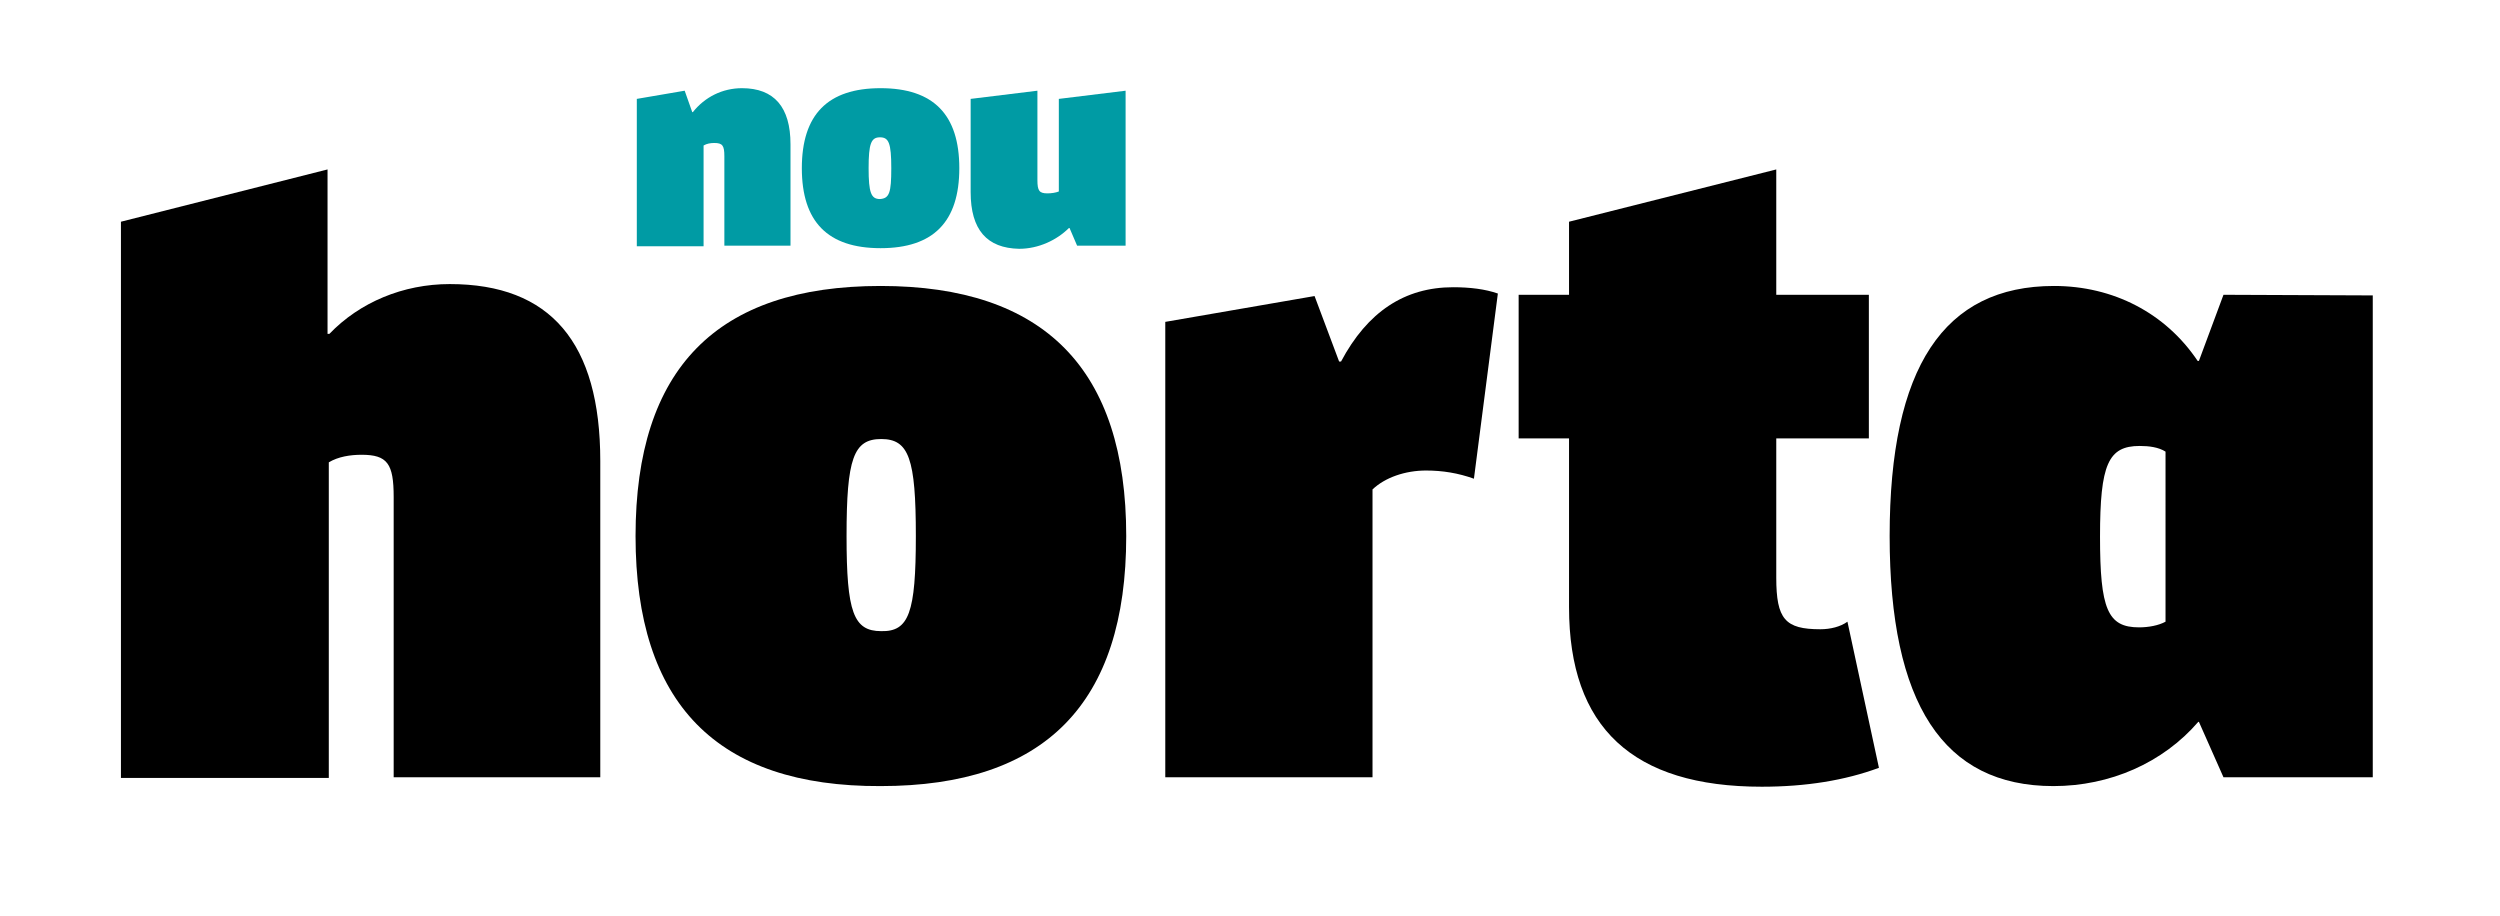 <?xml version="1.0" encoding="utf-8"?>
<!-- Generator: Adobe Illustrator 22.0.1, SVG Export Plug-In . SVG Version: 6.00 Build 0)  -->
<svg version="1.1" id="Capa_1" xmlns="http://www.w3.org/2000/svg" xmlns:xlink="http://www.w3.org/1999/xlink" x="0px" y="0px"
	 viewBox="0 0 396.9 145.5" style="enable-background:new 0 0 396.9 145.5;" xml:space="preserve">
<style type="text/css">
	.st0{fill:#009BA4;}
</style>
<g>
	<path class="st0" d="M101.1,15.7l7.6-1.3l1.2,3.4h0.1c1.9-2.4,4.7-3.8,7.8-3.8c5.1,0,7.7,3,7.7,8.9V39H115V24.8
		c0-1.7-0.3-2.1-1.6-2.1c-0.6,0-1.2,0.1-1.7,0.4v16h-10.6V15.7z"/>
	<path class="st0" d="M127.3,26.7c0-8.5,4.1-12.7,12.5-12.7c8.4,0,12.5,4.2,12.5,12.7s-4.1,12.7-12.5,12.7
		C131.4,39.4,127.3,35.2,127.3,26.7 M141.5,26.7c0-4-0.4-4.9-1.8-4.9c-1.4,0-1.8,1-1.8,4.9c0,3.9,0.4,4.9,1.8,4.9
		C141.2,31.5,141.5,30.6,141.5,26.7"/>
	<path class="st0" d="M154.1,30.5V15.7l10.6-1.3v14.2c0,1.7,0.3,2.1,1.6,2.1c0.6,0,1.3-0.1,1.8-0.3V15.7l10.6-1.3V39H171l-1.2-2.8
		h-0.1c-1.9,1.9-4.8,3.3-7.9,3.3C156.7,39.4,154.1,36.5,154.1,30.5"/>
	<path d="M19.2,35.2L52,26.9V53h0.3c4.8-5,11.7-7.9,19.1-7.9c16,0,23.9,9.3,23.9,28.1v50.2H62.5V78.9c0-5.3-1-6.7-5.1-6.7
		c-1.8,0-3.7,0.3-5.2,1.2v50.1H19.2L19.2,35.2z"/>
	<path d="M100.9,85.1c0-26.6,12.9-39.7,38.9-39.7c26,0,39,13.2,39,39.7c0,26.6-12.9,39.7-39,39.7
		C113.8,124.9,100.9,111.7,100.9,85.1 M145.4,85.1c0-12.3-1.1-15.4-5.5-15.4c-4.4,0-5.5,3.1-5.5,15.4c0,12.1,1.1,15.1,5.5,15.1
		C144.3,100.3,145.4,97.3,145.4,85.1"/>
	<path d="M298.3,121.9c-5.4,2-11.6,3-18.6,3c-20.5,0-30.6-9.4-30.6-28.5V69.6h-8V46.8h8V35.2l32.9-8.3v19.9h14.7v22.8H282v22.1
		c0,6.6,1.4,8.2,7,8.2c1.6,0,3.2-0.4,4.3-1.2L298.3,121.9z"/>
	<path d="M185,51.1l23.7-4.1l3.9,10.4h0.3c4.2-7.9,10.1-11.8,17.8-11.8c2.7,0,5.1,0.3,7.1,1l-3.8,29.4c-2.5-0.9-5-1.3-7.6-1.3
		c-3.3,0-6.5,1.1-8.5,3v45.7H185V51.1z"/>
	<path d="M376.7,46.9v76.5H353l-3.9-8.8H349c-5.6,6.5-14,10.2-23,10.2c-17.5,0-26-13.1-26-39.7c0-26.8,8.6-39.7,26.1-39.7
		c9.4,0,17.7,4.3,22.8,11.9h0.2l3.9-10.5L376.7,46.9z M343.8,71.7c-1.1-0.7-2.6-0.9-4.1-0.9c-5,0-6.3,2.9-6.3,14.4
		c0,11.5,1.2,14.4,6.2,14.4c1.5,0,3.1-0.3,4.2-0.9V71.7z"/>
</g>
</svg>
